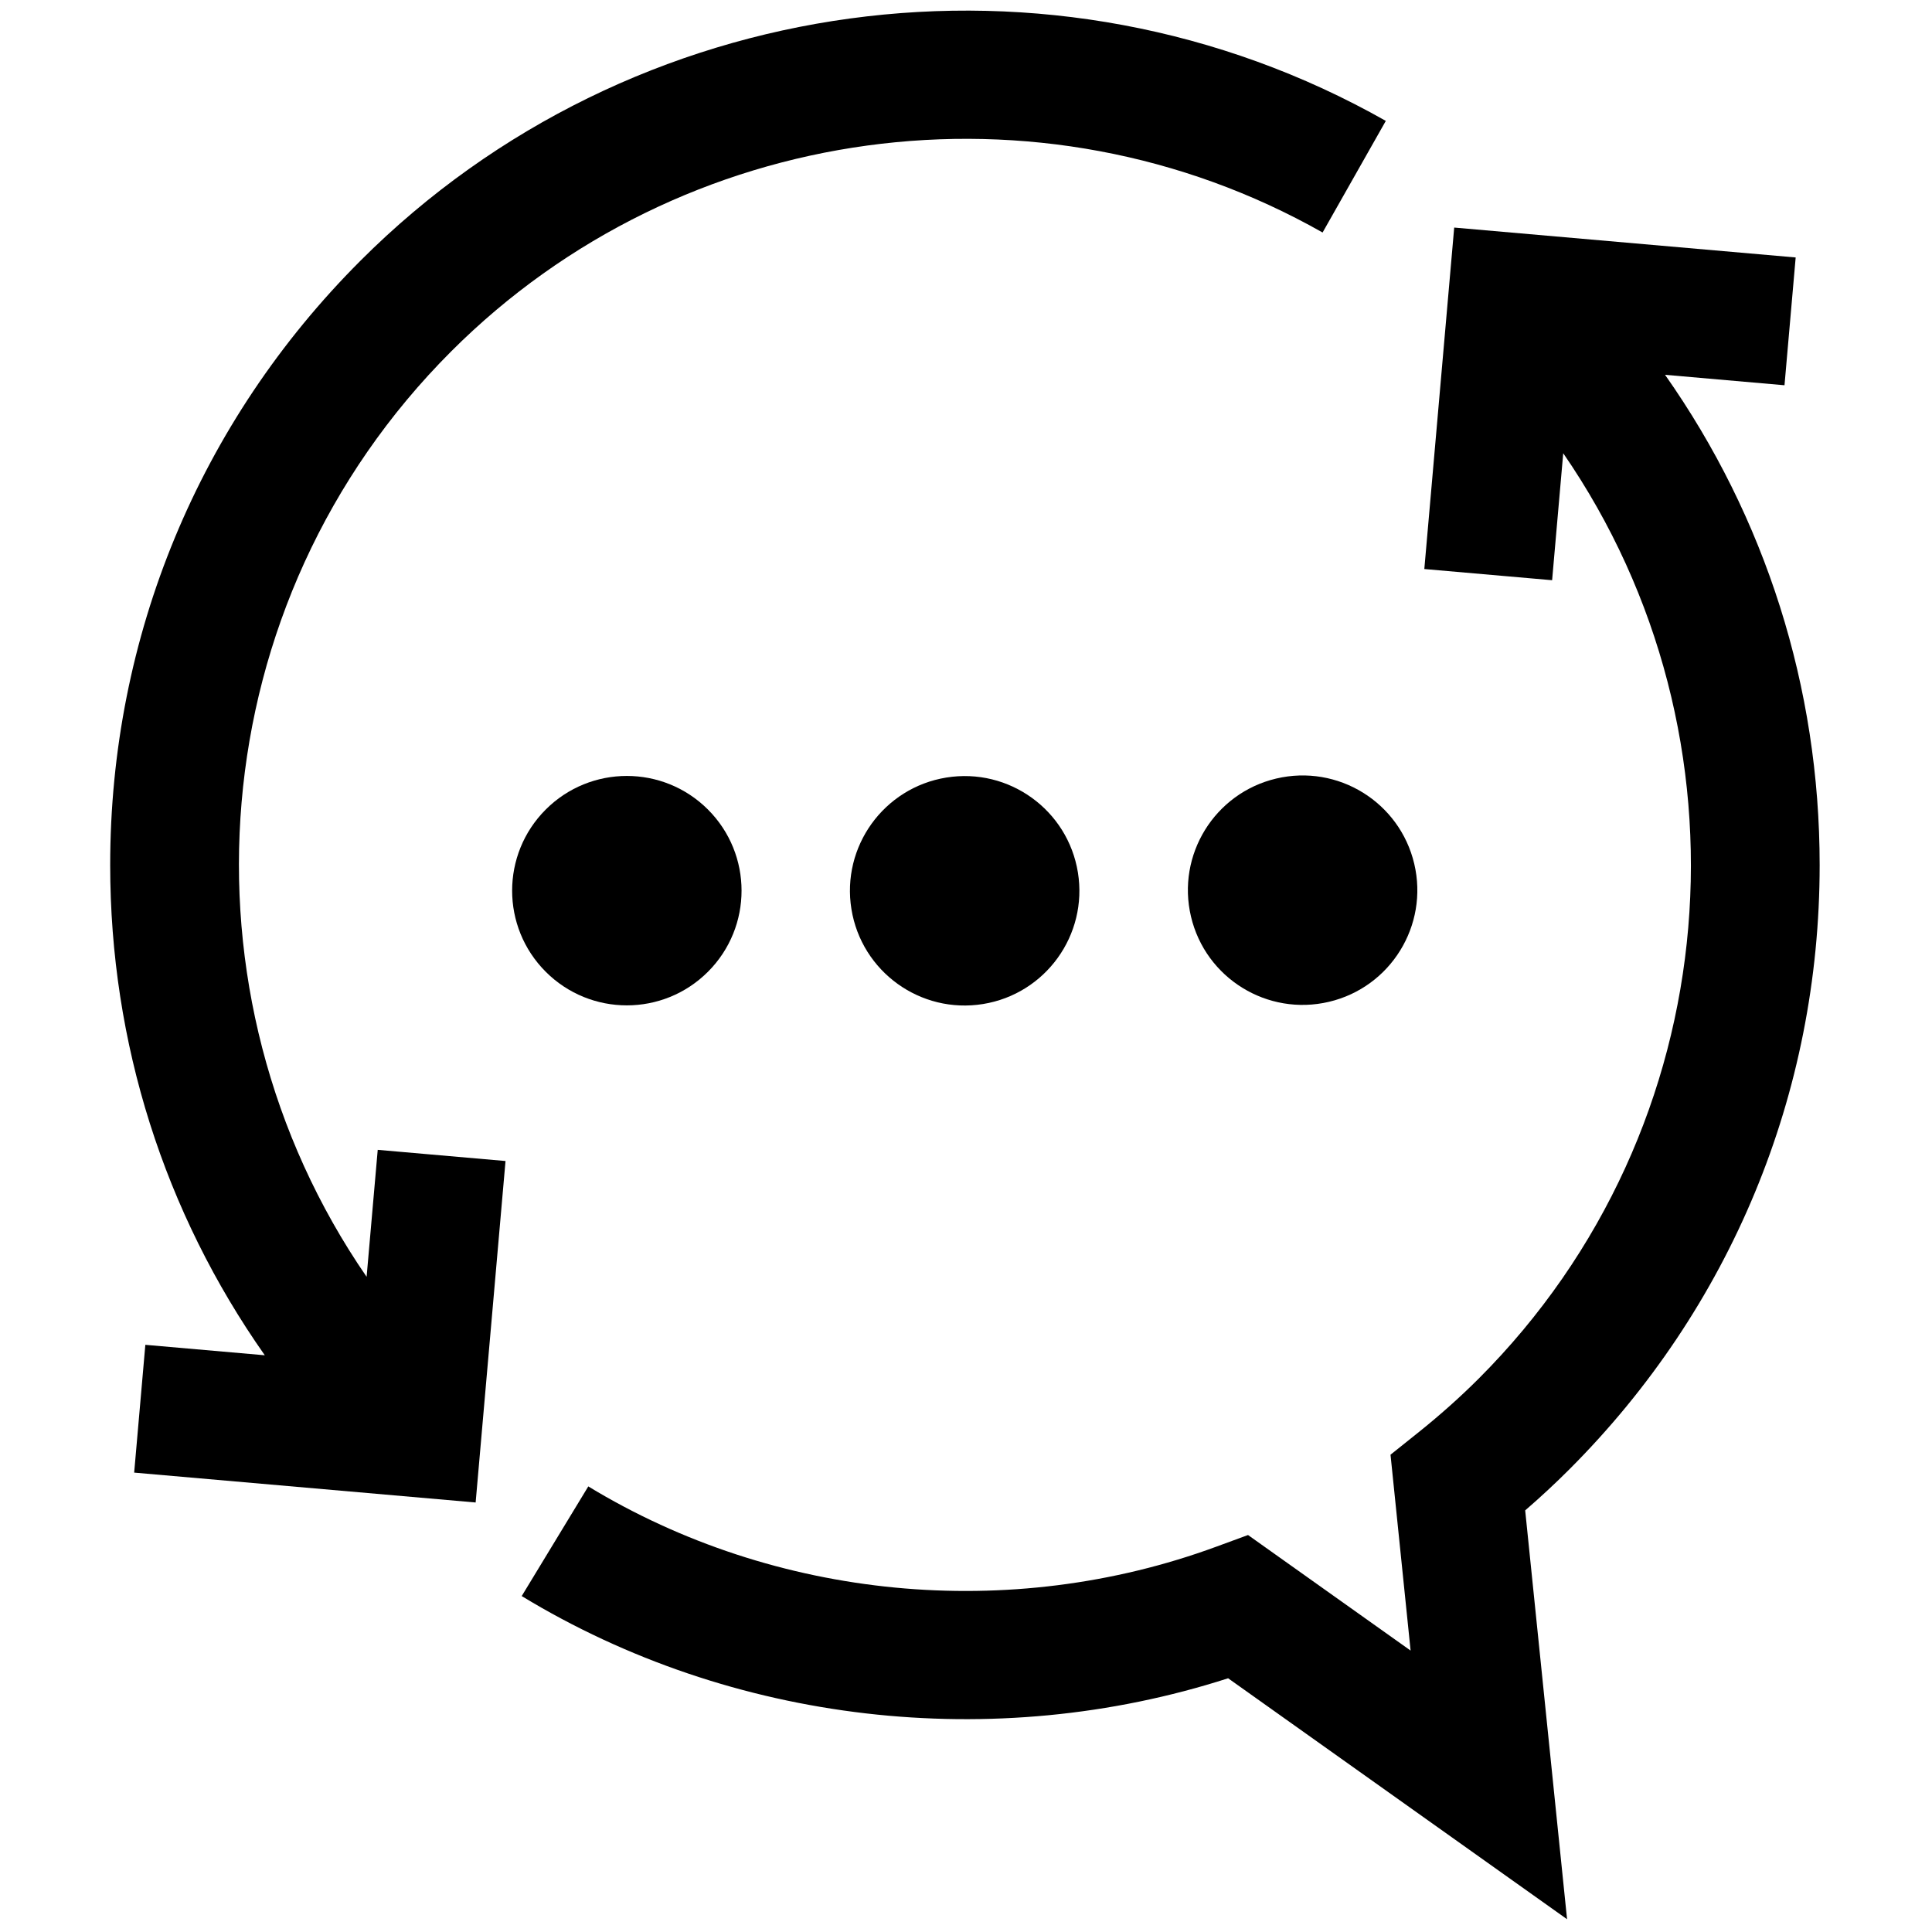 <svg xmlns="http://www.w3.org/2000/svg" xmlns:xlink="http://www.w3.org/1999/xlink" version="1.1" width="256" height="256" viewBox="0 0 256 256" xml:space="preserve">

<defs>
</defs>
<g style="stroke: none; stroke-width: 0; stroke-dasharray: none; stroke-linecap: butt; stroke-linejoin: miter; stroke-miterlimit: 10; fill: none; fill-rule: nonzero; opacity: 1;" transform="translate(1.407 1.407) scale(2.81 2.81)" >
	<ellipse cx="29.07" cy="41.5" rx="5.41" ry="5.41" style="stroke: none; stroke-width: 1; stroke-dasharray: none; stroke-linecap: butt; stroke-linejoin: miter; stroke-miterlimit: 10; fill: rgb(0,0,0); fill-rule: nonzero; opacity: 1;" transform=" matrix(0.707 -0.707 0.707 0.707 -20.835 32.71) "/>
	<ellipse cx="45" cy="41.5" rx="5.41" ry="5.41" style="stroke: none; stroke-width: 1; stroke-dasharray: none; stroke-linecap: butt; stroke-linejoin: miter; stroke-miterlimit: 10; fill: rgb(0,0,0); fill-rule: nonzero; opacity: 1;" transform=" matrix(0.987 -0.16 0.16 0.987 -6.067 7.744) "/>
	<ellipse cx="60.93" cy="41.5" rx="5.41" ry="5.41" style="stroke: none; stroke-width: 1; stroke-dasharray: none; stroke-linecap: butt; stroke-linejoin: miter; stroke-miterlimit: 10; fill: rgb(0,0,0); fill-rule: nonzero; opacity: 1;" transform=" matrix(0.973 -0.23 0.23 0.973 -7.906 15.11) "/>
	<path d="M 85.305 40.29 c 0 -8.394 -2.559 -16.39 -7.291 -23.117 l 5.633 0.493 l 0.527 -6.026 L 68.072 10.23 l -1.409 16.102 l 6.026 0.527 l 0.524 -5.987 c 9.187 13.338 7.863 31.785 -3.99 43.64 c -0.87 0.869 -1.834 1.729 -2.866 2.554 l -1.288 1.03 l 0.947 9.236 l -7.666 -5.449 l -1.498 0.55 c -9.724 3.576 -20.793 2.514 -29.612 -2.842 l -3.14 5.171 c 9.921 6.025 22.256 7.435 33.311 3.876 L 73.394 90 l -1.975 -19.278 c 0.731 -0.632 1.427 -1.279 2.08 -1.933 C 81.112 61.177 85.305 51.055 85.305 40.29 z" style="stroke: none; stroke-width: 1; stroke-dasharray: none; stroke-linecap: butt; stroke-linejoin: miter; stroke-miterlimit: 10; fill: rgb(0,0,0); fill-rule: nonzero; opacity: 1;" transform=" matrix(1 0 0 1 0 0) " stroke-linecap="round" />
	<path d="M 16.787 59.707 c -9.187 -13.339 -7.863 -31.786 3.99 -43.64 C 31.631 5.214 48.528 2.91 61.866 10.463 L 64.847 5.2 C 49.15 -3.69 29.268 -0.98 16.5 11.79 C 8.888 19.402 4.695 29.524 4.695 40.29 c 0 8.394 2.559 16.39 7.291 23.117 l -5.633 -0.493 L 5.826 68.94 l 16.102 1.409 l 1.409 -16.102 l -6.026 -0.527 L 16.787 59.707 z" style="stroke: none; stroke-width: 1; stroke-dasharray: none; stroke-linecap: butt; stroke-linejoin: miter; stroke-miterlimit: 10; fill: rgb(0,0,0); fill-rule: nonzero; opacity: 1;" transform=" matrix(1 0 0 1 0 0) " stroke-linecap="round" />
</g>
</svg>